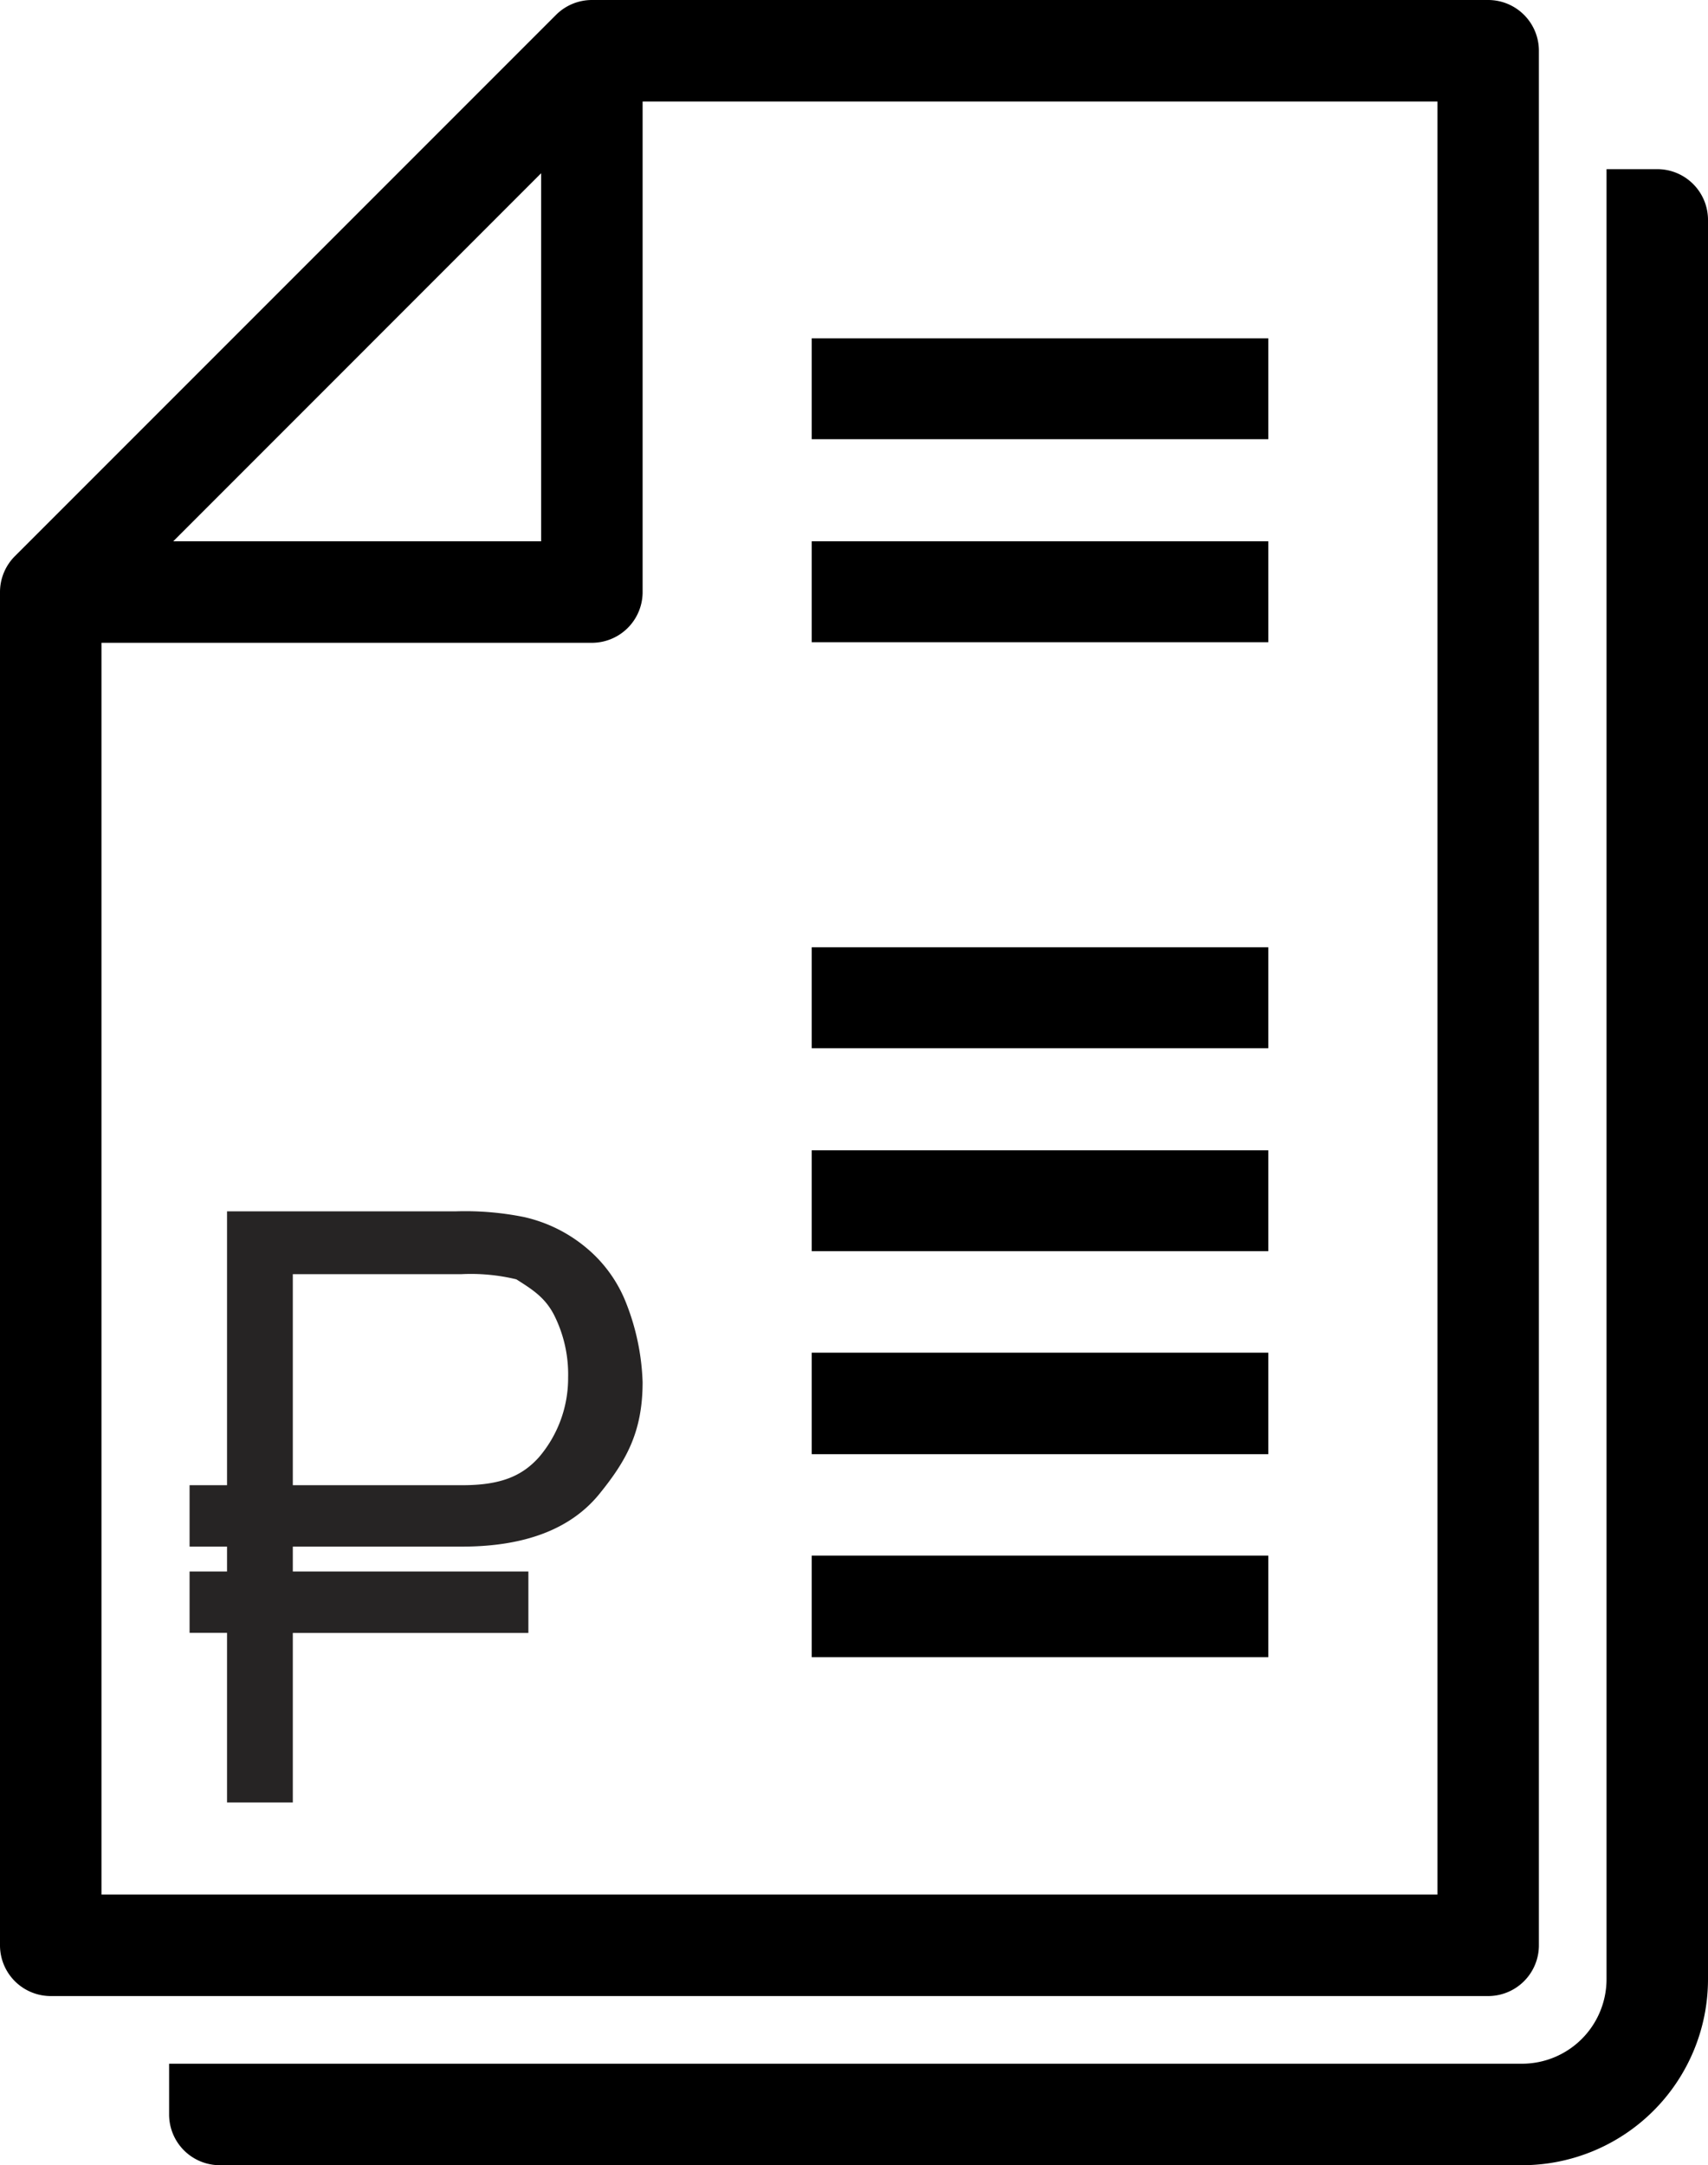 <svg xmlns="http://www.w3.org/2000/svg" id="inheritance" viewBox="0 0 202 256"><defs><style>.cls-1{fill:#262424;}</style></defs><title>Ресурс 2</title><g id="Слой_2" data-name="Слой 2"><g id="Layer_1" data-name="Layer 1"><path d="M190,20h6a6,6,0,0,1,6,6V234a22,22,0,0,1-22,22H26a6,6,0,0,1-6-6v-6H180a10,10,0,0,0,10-10V26h0V20ZM150,195.93H96v-12h54v12Zm0-24H96v-12h54v12Zm0-24H96V136h54v12Zm0-72H96V64h54V76Zm0,48H96V112h54v12Zm0-72H96V40h54V52ZM76,12V70a6,6,0,0,1-6,6H12V224H170V12ZM64,64V20.48L20.49,64ZM176,236H6a6,6,0,0,1-6-6V70a6,6,0,0,1,1.81-4.29L65.76,1.76A6,6,0,0,1,70,0H176a6,6,0,0,1,6,6V230a6,6,0,0,1-6,6Z"/><path class="cls-1" d="M74,153.93a16.1,16.1,0,0,0-4.52-6.28A17.41,17.41,0,0,0,62,143.9a35.11,35.11,0,0,0-8.07-.68H26.85V175.6H22.42v7.26h4.43v2.94H22.42v7.26h4.43v20.05h7.78V193.07H62.49V185.8H34.63v-2.94h20c7.5,0,12.87-2.1,16.21-6.17C74,172.8,76,169.39,76,163.42A27.91,27.91,0,0,0,74,153.93ZM63.75,172.28c-2,2.24-4.53,3.32-9.06,3.32H34.63V150.65H54.54a22.86,22.86,0,0,1,6.53.61c1.87,1.19,3.34,2.1,4.42,4.14a15.59,15.59,0,0,1,1.7,7.46A14.39,14.39,0,0,1,63.75,172.28Z"/></g></g></svg>